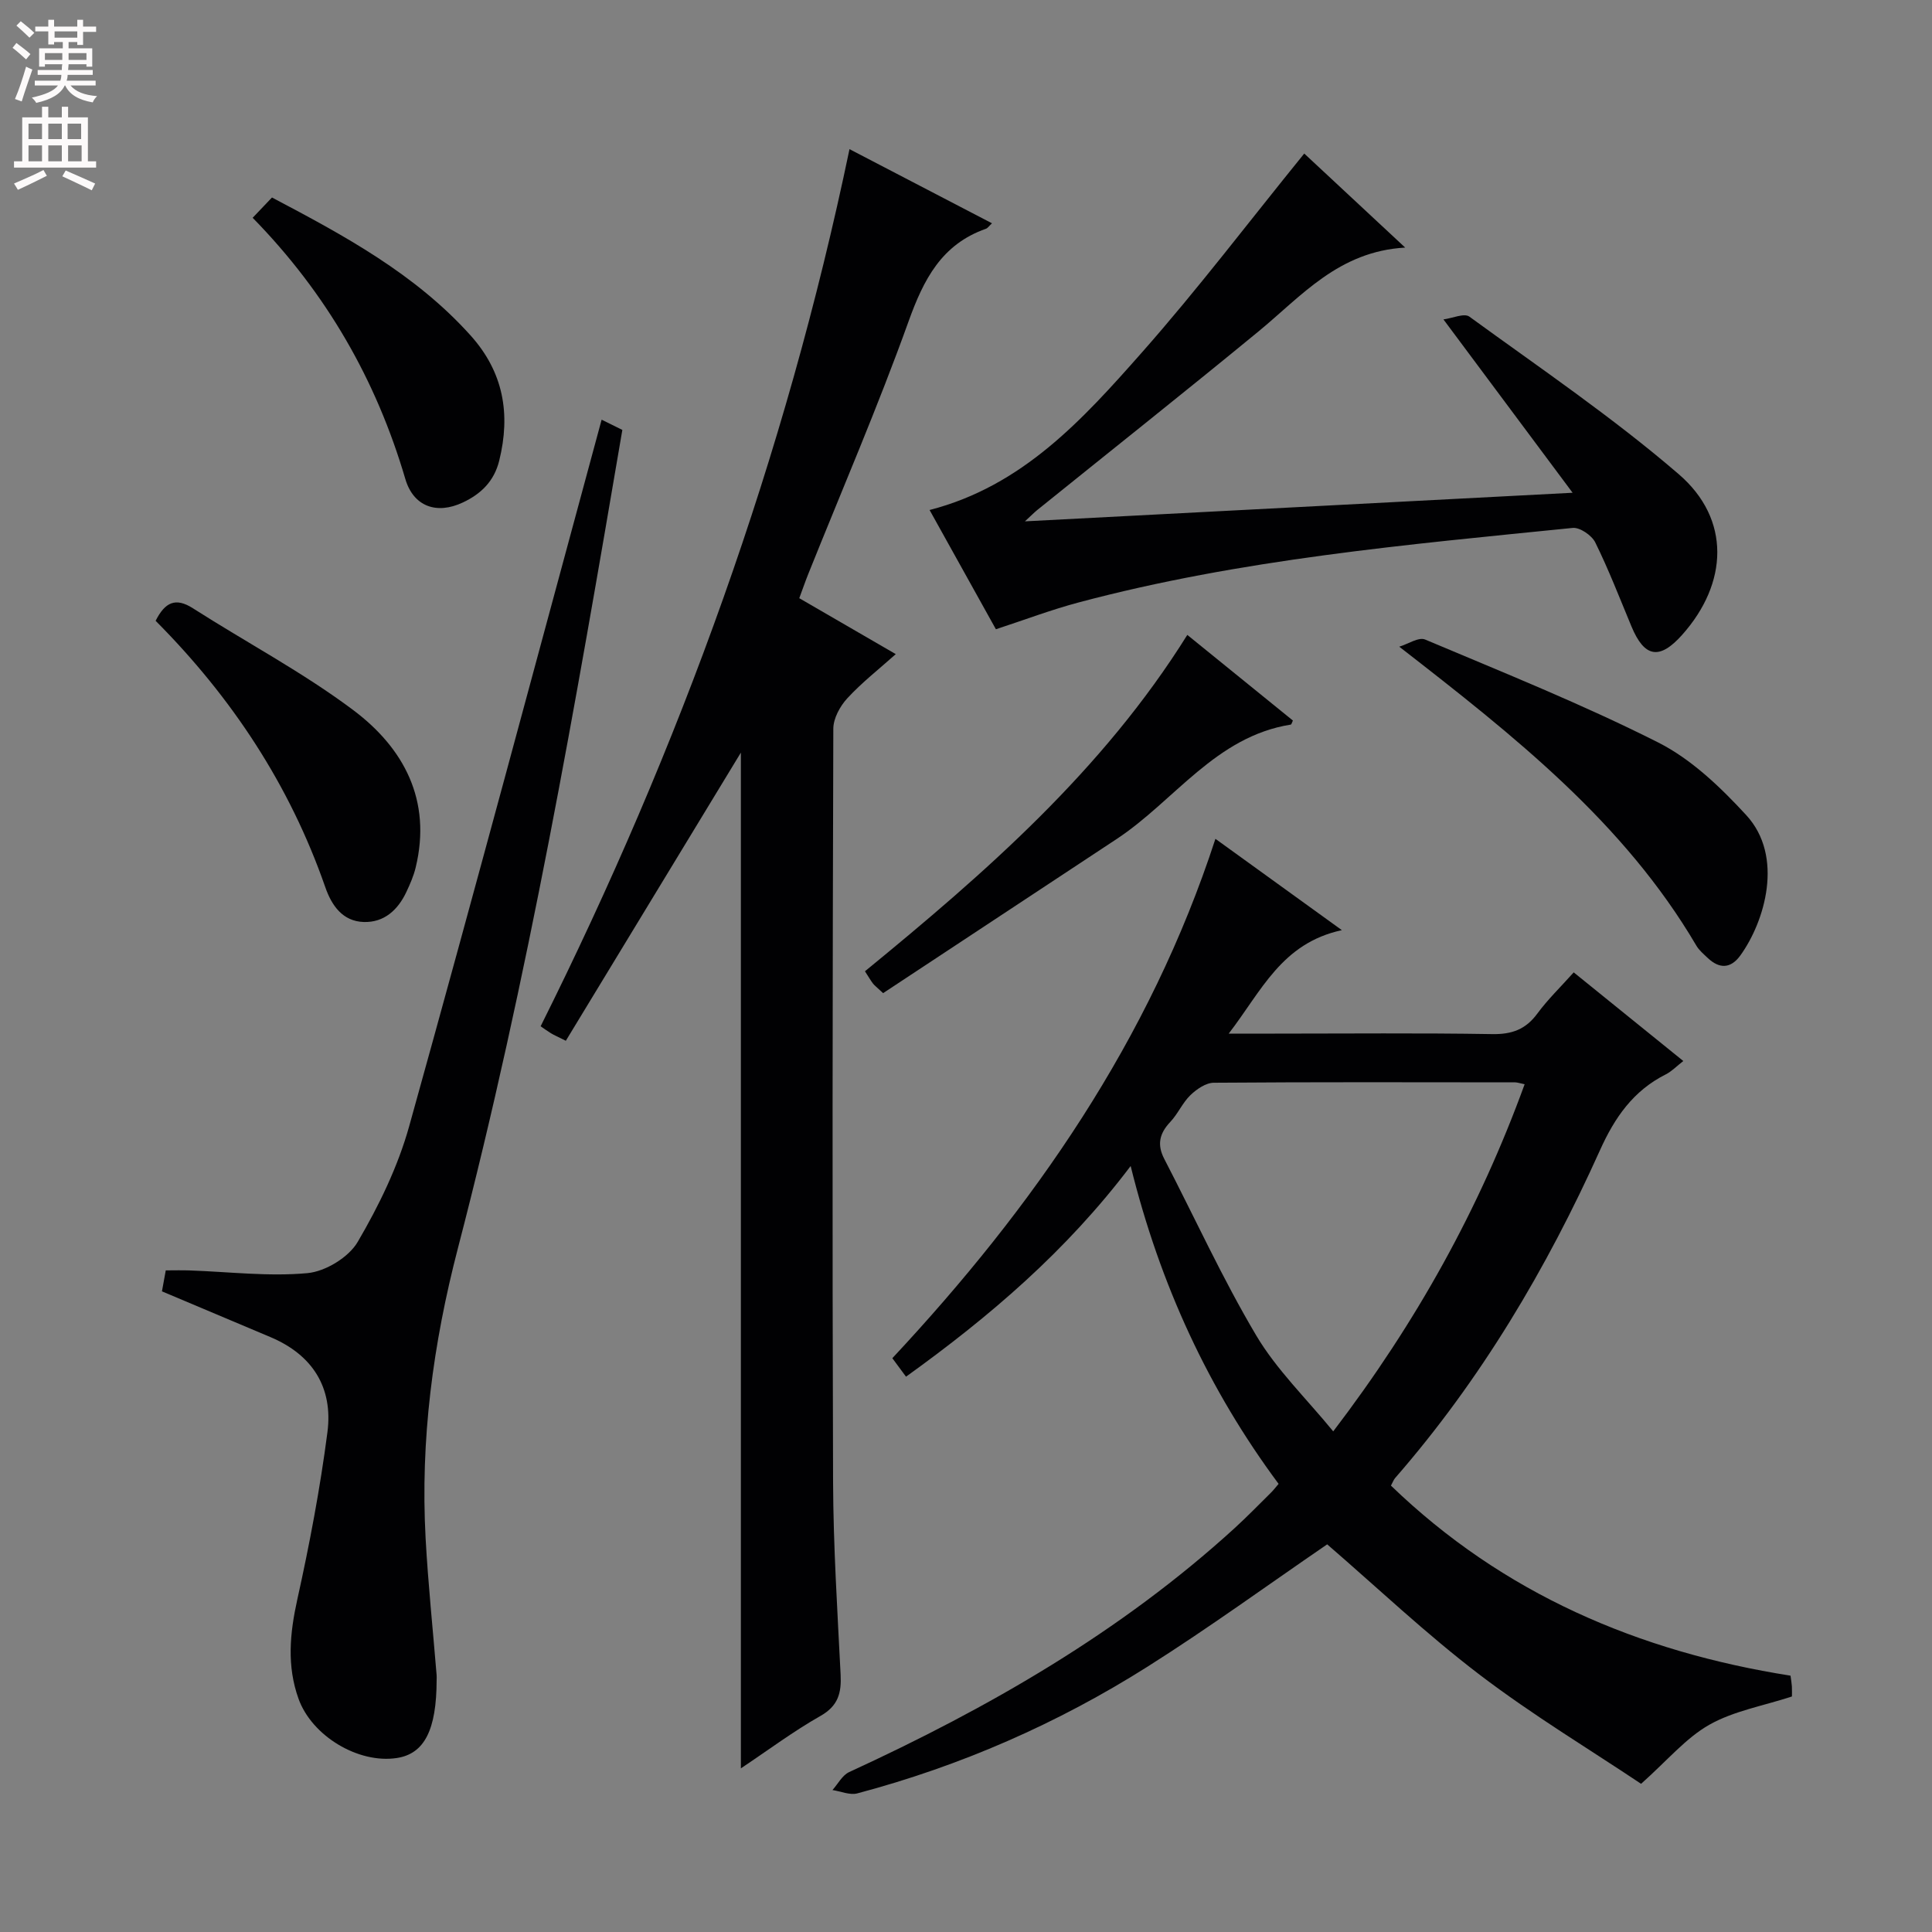 <svg enable-background="new 0 0 400 400" viewBox="0 0 400 400" xmlns="http://www.w3.org/2000/svg"><rect x="0" y="0" width="400" height="400" fill="#808080" stroke="none"/><g fill="#010103"><path d="m274.78 319.74c-12.19 8.34-24.42 17.25-37.17 25.31-18.65 11.79-38.74 20.58-60.11 26.25-1.55.41-3.42-.43-5.15-.69 1.14-1.27 2.04-3.07 3.46-3.72 28.86-13.28 56.19-28.96 79.81-50.51 2.58-2.36 5.02-4.87 7.51-7.33.47-.46.87-.99 1.59-1.83-14.48-19.51-24.54-41.19-30.63-65.81-13.31 17.61-29.16 31.14-46.51 43.62-.9-1.21-1.73-2.34-2.83-3.83 29.21-31.28 53.3-65.81 66.89-107.53 8.69 6.28 16.83 12.16 26.18 18.91-12.49 2.69-16.63 12.6-23.43 21.42h9.57c15 0 30-.15 45 .1 4.06.07 6.92-.97 9.33-4.25 2.15-2.92 4.79-5.47 7.53-8.53 7.58 6.13 14.92 12.06 22.69 18.35-1.38 1.07-2.4 2.15-3.63 2.77-6.72 3.38-10.57 8.91-13.63 15.72-11.04 24.51-24.66 47.5-42.41 67.86-.31.36-.47.85-.86 1.56 23.17 22.37 51.26 34.39 82.73 39.35.12.94.24 1.58.28 2.23.04.81.01 1.62.01 2.08-6 1.96-12.06 3-17.1 5.85-4.86 2.75-8.67 7.37-14.13 12.23-10.44-6.99-22.39-14.18-33.42-22.58-11.09-8.45-21.25-18.09-31.57-27zm40.88-95.26c-1-.2-1.48-.38-1.95-.39-20.8-.02-41.61-.08-62.41.08-1.64.01-3.55 1.33-4.83 2.56-1.65 1.59-2.59 3.88-4.18 5.56-2.23 2.36-2.78 4.68-1.25 7.63 6.32 12.2 12.04 24.76 19.04 36.56 4.21 7.1 10.37 13.05 15.95 19.87 17.26-22.62 30.27-46.13 39.63-71.87z"/><path d="m111.93 212.48c28.84-57.79 50.65-117.87 63.95-181.6 10.06 5.24 19.68 10.24 29.5 15.35-.6.55-.88 1.01-1.27 1.14-9.18 3.23-12.89 10.5-16.01 19.19-6.34 17.65-13.79 34.9-20.77 52.31-.61 1.52-1.14 3.07-1.85 4.98 6.56 3.8 12.99 7.53 19.98 11.58-3.57 3.19-7.07 5.92-10.04 9.15-1.51 1.64-2.89 4.17-2.89 6.3-.16 51.99-.23 103.98-.05 155.97.05 13.29.9 26.58 1.56 39.86.19 3.77-.48 6.46-4.16 8.55-5.6 3.17-10.79 7.06-16.49 10.86 0-70.69 0-140.84 0-210.3-11.78 19.39-23.94 39.4-36.24 59.66-1.78-.89-2.46-1.18-3.09-1.56-.68-.41-1.33-.9-2.13-1.44z"/><path d="m124.56 86.89c.99.49 2.6 1.29 4.29 2.12-9.71 56.96-19.53 113.68-34.04 169.4-5.18 19.91-7.8 39.72-6.69 60.12.52 9.45 1.51 18.88 2.28 28.31.03.33 0 .67 0 1-.02 10.35-2.54 15.27-8.25 16.14-7.96 1.21-17.57-4.55-20.34-12.26-2.45-6.81-1.81-13.54-.26-20.55 2.54-11.45 4.73-23.02 6.24-34.64 1.2-9.23-3.07-16.04-11.85-19.72-7.34-3.08-14.67-6.18-22.41-9.45.21-1.14.47-2.56.79-4.34 1.72 0 3.33-.05 4.94.01 8.14.28 16.34 1.3 24.38.56 3.73-.34 8.55-3.27 10.42-6.47 4.4-7.51 8.33-15.6 10.66-23.96 13.53-48.55 26.55-97.25 39.84-146.27z"/><path d="m206.19 130.28c-4.6-8.27-9.11-16.38-13.73-24.69 19.25-4.95 31.72-18.77 43.89-32.54 11.64-13.17 22.28-27.22 33.68-41.26 6.22 5.8 13.08 12.18 20.9 19.47-13.78.78-21.44 10.01-30.36 17.35-15.17 12.47-30.56 24.68-45.85 37.01-.59.48-1.12 1.03-2.52 2.32 37.88-1.98 74.65-3.9 113.39-5.92-9.26-12.43-17.69-23.75-26.74-35.89 1.85-.24 4.29-1.35 5.36-.58 14.63 10.65 29.68 20.85 43.36 32.63 10.81 9.31 10.23 22.57.7 33.26-4.68 5.25-7.81 4.72-10.5-1.76-2.43-5.83-4.7-11.73-7.49-17.38-.72-1.46-3.19-3.15-4.67-3-34.36 3.47-68.8 6.5-102.33 15.44-5.6 1.49-11.05 3.56-17.09 5.54z"/><path d="m289.7 133.89c1.81-.54 4.02-2.05 5.36-1.48 16.19 6.83 32.54 13.39 48.21 21.29 6.89 3.47 12.93 9.27 18.25 15.04 7.93 8.59 3.83 22.13-1.21 29.09-1.99 2.74-4.33 2.79-6.74.51-.84-.8-1.79-1.58-2.36-2.56-14.97-25.46-37.5-43.25-61.51-61.89z"/><path d="m32.22 128.53c1.95-3.87 4.14-4.88 7.71-2.6 11.03 7.05 22.69 13.22 33.13 21.03 10.54 7.88 16.37 18.73 13 32.65-.42 1.74-1.16 3.44-1.93 5.07-1.75 3.72-4.6 6.34-8.82 6.21-4.4-.14-6.66-3.45-7.97-7.23-7.34-21.08-19.3-39.23-35.12-55.13z"/><path d="m182.84 205.62c-1.42-1.33-1.82-1.62-2.11-2-.49-.66-.91-1.38-1.65-2.53 24.94-20.42 49.2-41.55 66.74-69.64 7.47 6.06 14.66 11.89 21.86 17.73-.2.39-.29.82-.44.84-15.58 2.48-24.05 15.77-36.05 23.69-16.19 10.69-32.38 21.37-48.35 31.91z"/><path d="m52.31 45.09c1.54-1.61 2.66-2.79 4-4.2 14.93 7.87 29.63 15.79 41.09 28.53 6.85 7.61 8.35 16.27 5.96 25.95-1.05 4.25-3.75 6.89-7.55 8.67-5.41 2.55-10.22.82-11.89-4.87-6.02-20.46-16.29-38.43-31.61-54.08z"/></g><path d="m2.6 9.9.8-1c.9.7 1.9 1.4 2.9 2.3l-.9 1.1c-1.1-1-2-1.8-2.8-2.4zm.5 10.6c.9-2.1 1.6-4.3 2.3-6.7.4.2.8.4 1.3.6-.7 2.1-1.5 4.3-2.2 6.6zm.3-15.2.9-.9c1 .8 2 1.6 2.8 2.4l-1 1c-.9-.9-1.8-1.7-2.7-2.5zm12.6-1.2h1.2v1.4h2.7v1.1h-2.7v2.7h-1.2v-.6h-1.8v1.3h4.9v3.8h-1.2v-.5h-3.7c0 .4-.1.9-.1 1.2h5.1v1h-5.2c0 .5-.1.9-.2 1.2h6v1h-5.2c1.1 1.3 2.9 2 5.5 2.2-.4.4-.7.8-.9 1.3-2.9-.5-4.8-1.6-5.7-3.5h-.1c-.8 1.7-2.7 2.9-5.9 3.6-.2-.4-.6-.8-.9-1.1 2.8-.6 4.6-1.4 5.4-2.5h-4.8v-1h5.3c.1-.3.2-.7.2-1.2h-4.9v-1h5c0-.4 0-.8.1-1.2h-3.6v.5h-1.2v-3.8h4.9v-1.3h-1.8v.5h-1.2v-2.7h-2.7v-1h2.7v-1.4h1.2v1.4h4.8zm-6.7 8.3h3.6c0-.4 0-.9 0-1.4h-3.6zm1.9-4.6h4.8v-1.3h-4.7v1.3zm6.7 3.2h-3.7v1.4h3.7z" fill="#fcfafa"/><path d="m8.7 22.1h1.3v2.2h2.8v-2.2h1.3v2.2h4.1v9.1h1.7v1.3h-17v-1.3h1.7v-9.1h4.1zm.3 13.1.7 1.2c-1.8.9-3.8 1.9-6 2.9-.2-.4-.5-.8-.8-1.3 2.3-1 4.4-1.9 6.1-2.8zm-3.1-6.4h2.8v-3.2h-2.8zm0 4.6h2.8v-3.3h-2.8zm4.1-4.6h2.8v-3.2h-2.8zm0 4.6h2.8v-3.3h-2.8zm3.6 1.9c2.1.9 4.1 1.8 6.1 2.7l-.7 1.4c-2.2-1.1-4.2-2-6.1-2.9zm3.2-9.7h-2.8v3.2h2.8zm-2.7 7.8h2.8v-3.3h-2.8z" fill="#fcfafa"/></svg>